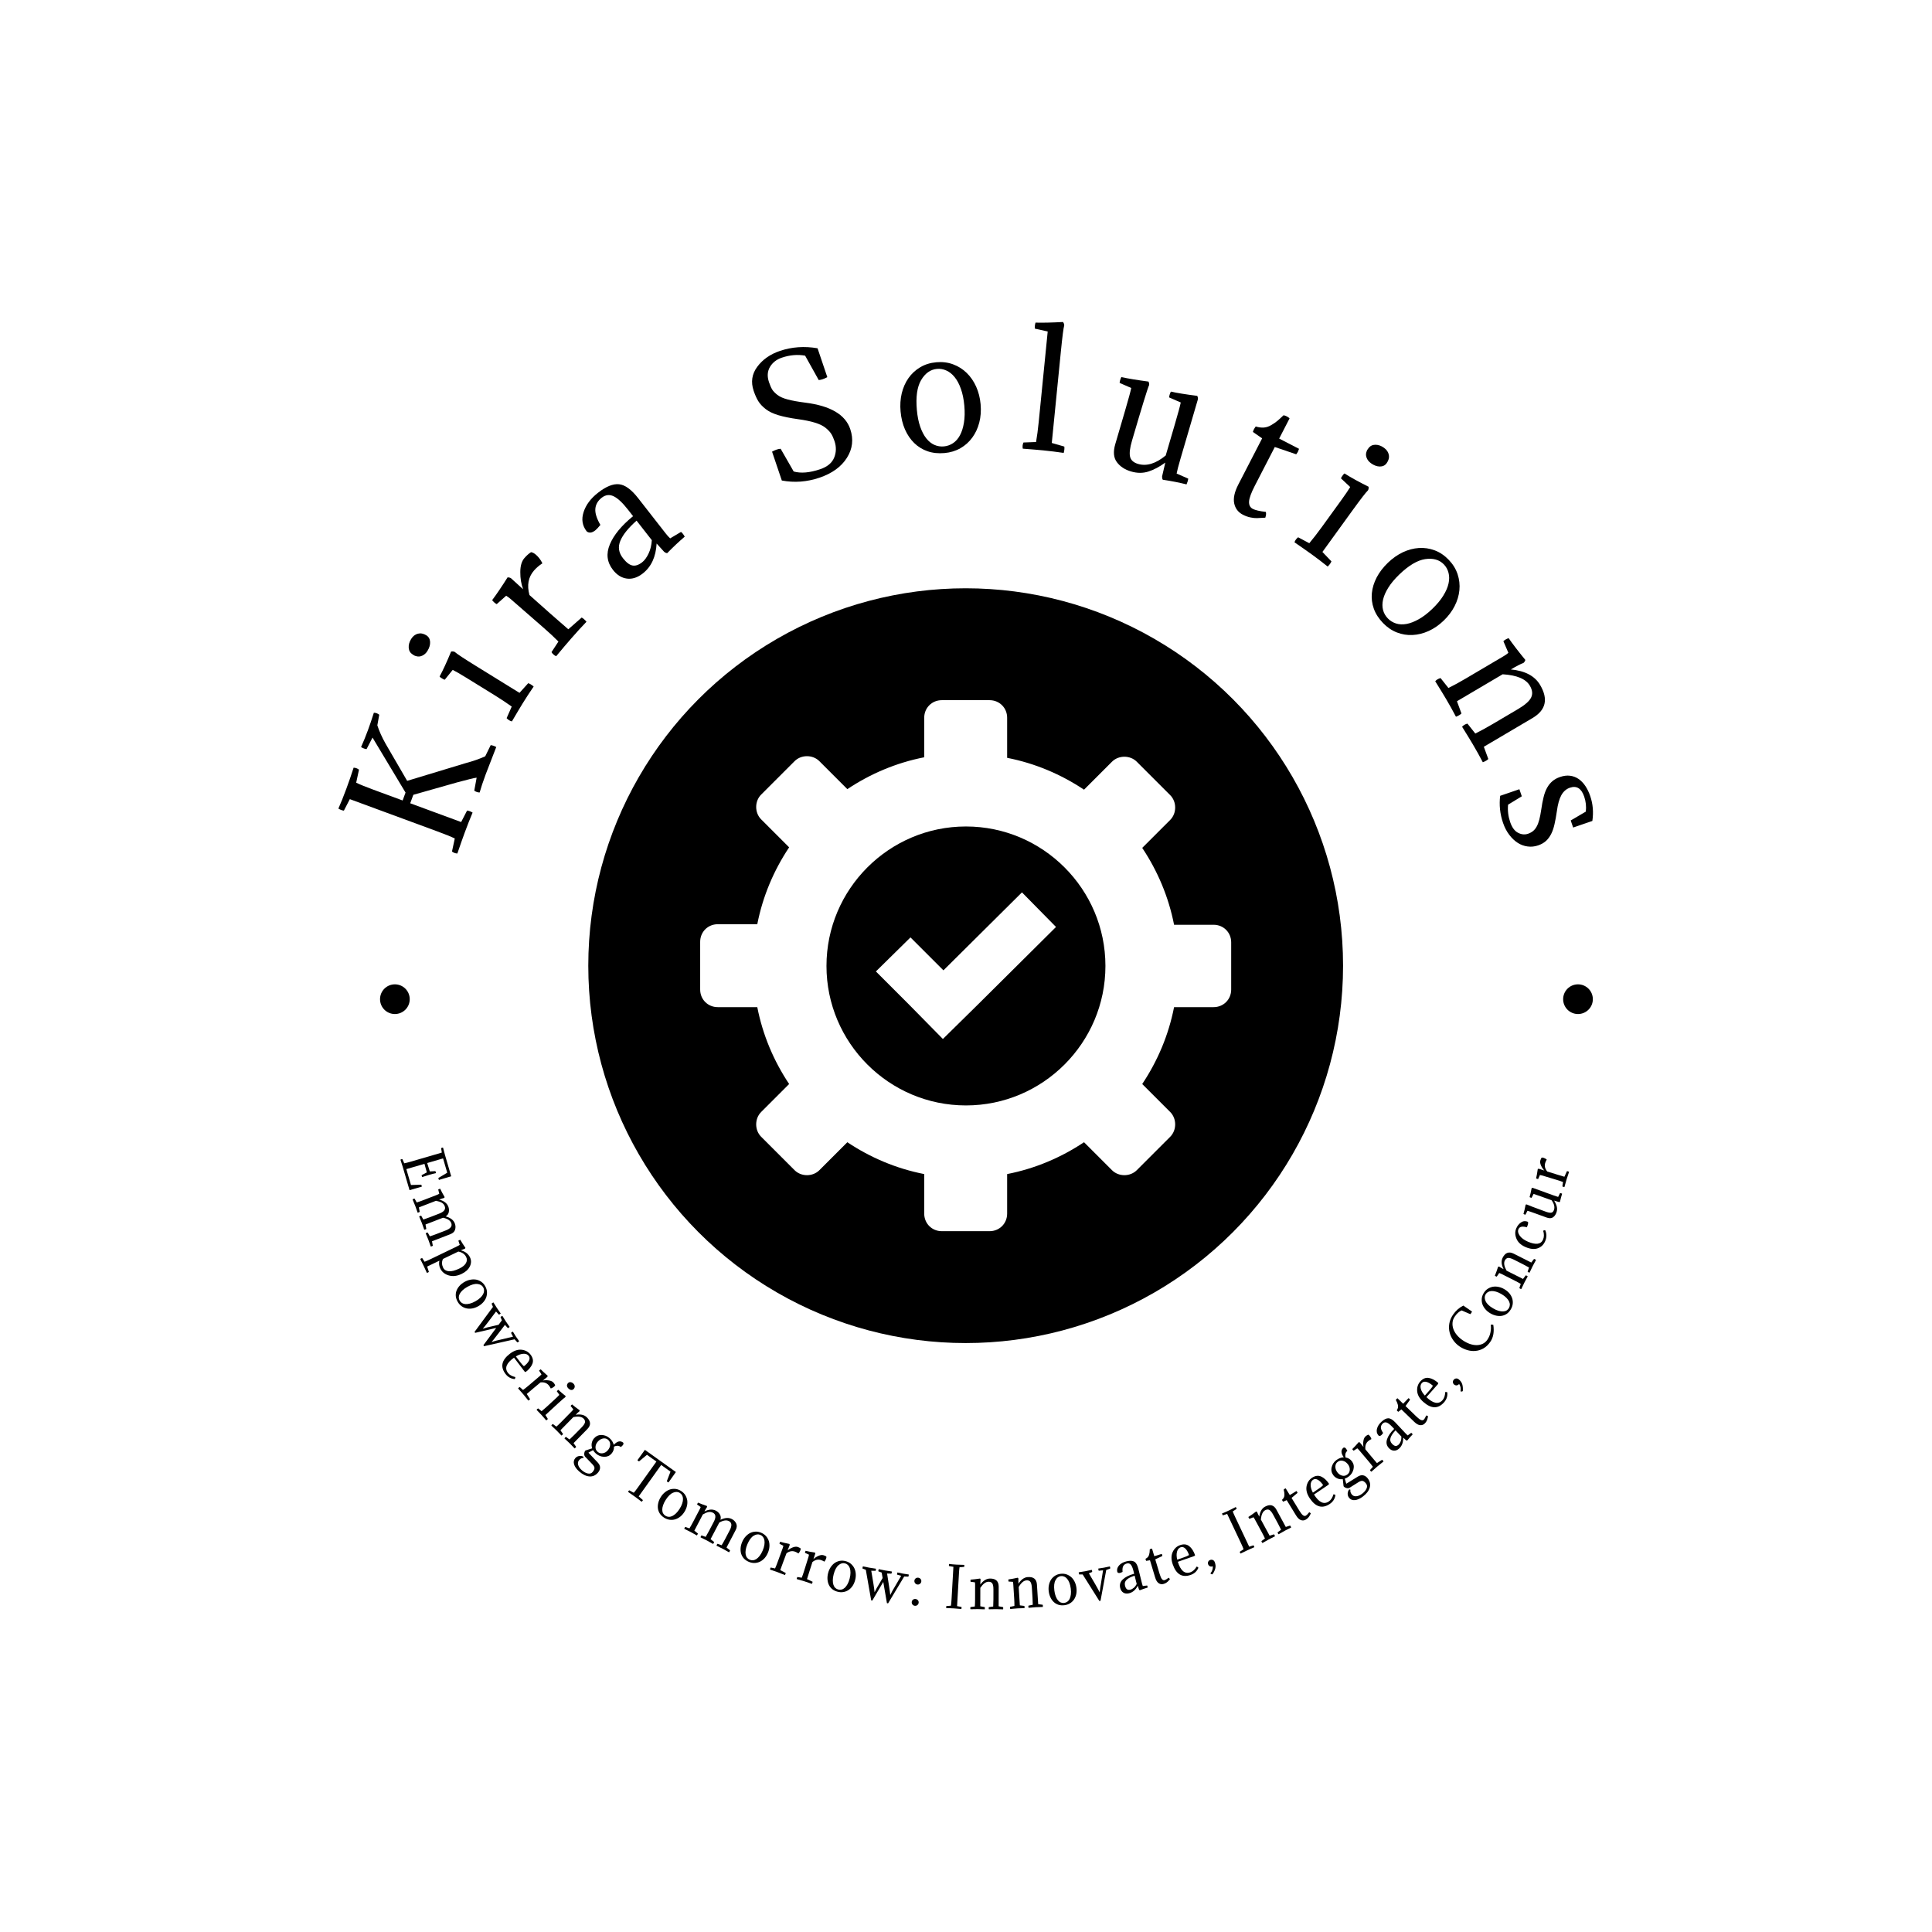 <svg xmlns="http://www.w3.org/2000/svg" version="1.1" xmlns:xlink="http://www.w3.org/1999/xlink" xmlns:svgjs="http://svgjs.dev/svgjs" width="1500" height="1500" viewBox="0 0 1500 1500"><rect width="1500" height="1500" fill="#ffffff"></rect><g transform="matrix(0.667,0,0,0.667,249.5,249.5)"><svg viewBox="0 0 280 280" data-background-color="#293040" preserveAspectRatio="xMidYMid meet" height="1500" width="1500" xmlns="http://www.w3.org/2000/svg" xmlns:xlink="http://www.w3.org/1999/xlink"><g id="tight-bounds" transform="matrix(1,0,0,1,0.14,0.14)"><svg viewBox="0 0 279.72 279.72" height="279.72" width="279.72"><g><svg viewBox="0 0 279.72 279.72" height="279.72" width="279.72"><g><svg viewBox="0 0 279.72 279.72" height="279.72" width="279.72"><g id="textblocktransform"><svg viewBox="0 0 279.72 279.72" height="279.72" width="279.72" id="textblock"><g><svg viewBox="0 0 279.72 279.72" height="279.72" width="279.72"><g transform="matrix(1,0,0,1,57.447,57.447)"><svg viewBox="0 0 164.827 164.827" height="164.827" width="164.827"><g id="icon-0"><circle r="82" cx="82.413" cy="82.413" fill="#000000" data-fill-palette-color="accent"></circle><svg xmlns="http://www.w3.org/2000/svg" xmlns:xlink="http://www.w3.org/1999/xlink" version="1.1" x="24.724" y="24.724" viewBox="1.6 1.6 96.7 96.7" enable-background="new 0 0 100 100" xml:space="preserve" height="115.379" width="115.379" class="icon-jxe-0" data-fill-palette-color="quaternary" id="jxe-0"><path d="M98.3 45.7C98.3 43.9 96.9 42.5 95.1 42.5H87.9C86.9 37.4 84.9 32.7 82.1 28.5L87.2 23.4C88.4 22.2 88.4 20.1 87.2 18.9L81.1 12.8C79.9 11.6 77.8 11.6 76.6 12.8L71.5 17.9C67.3 15.1 62.6 13.1 57.5 12.1V4.8C57.5 3 56.1 1.6 54.3 1.6H45.6C43.8 1.6 42.4 3 42.4 4.8V12C37.3 13 32.6 15 28.4 17.8L23.3 12.7C22.1 11.5 20 11.5 18.8 12.7L12.7 18.8C11.5 20 11.5 22.1 12.7 23.3L17.8 28.4C15 32.6 13 37.3 12 42.4H4.8C3 42.4 1.6 43.8 1.6 45.6V54.3C1.6 56.1 3 57.5 4.8 57.5H12C13 62.6 15 67.3 17.8 71.5L12.7 76.6C11.5 77.8 11.5 79.9 12.7 81.1L18.8 87.2C20 88.4 22.1 88.4 23.3 87.2L28.4 82.1C32.6 84.9 37.3 86.9 42.4 87.9V95.1C42.4 96.9 43.8 98.3 45.6 98.3H54.3C56.1 98.3 57.5 96.9 57.5 95.1V87.9C62.6 86.9 67.3 84.9 71.5 82.1L76.6 87.2C77.8 88.4 79.9 88.4 81.1 87.2L87.2 81.1C88.4 79.9 88.4 77.8 87.2 76.6L82.1 71.5C84.9 67.3 86.9 62.6 87.9 57.5H95.1C96.9 57.5 98.3 56.1 98.3 54.3zM50 75.4C36 75.4 24.6 64 24.6 50S36 24.6 50 24.6 75.4 36 75.4 50 64 75.4 50 75.4M60.2 36.6L66.4 42.9 52.1 57.1 45.8 63.3 39.6 57 33.6 51 39.9 44.8 45.9 50.8z" fill="#ffffff" data-fill-palette-color="quaternary"></path></svg></g></svg></g><g id="text-0"><path d="M13.824 91.642l4.68 8.059 12.655-3.834c1.657-0.441 3.093-0.942 4.309-1.503v0l1.187-2.424c0.397 0.045 0.8 0.182 1.208 0.412v0c-1.255 3.208-2.027 5.202-2.313 5.982v0c-0.589 1.597-1.02 2.896-1.296 3.897v0c-0.411-0.006-0.801-0.139-1.17-0.398v0l0.519-2.824c-0.482 0.047-1.908 0.392-4.278 1.035v0l-9.479 2.687-0.678 1.84 11.066 4.079 1.29-2.495c0.359 0.031 0.758 0.178 1.197 0.441v0c-0.563 1.331-1.139 2.794-1.727 4.391v0c-0.431 1.169-0.958 2.669-1.582 4.499v0c-0.437-0.016-0.826-0.16-1.169-0.431v0l0.609-2.833c-0.793-0.387-2.043-0.894-3.748-1.523v0l-19.057-7.025-1.29 2.495c-0.359-0.031-0.758-0.178-1.197-0.441v0c0.519-1.151 1.104-2.611 1.756-4.38v0c0.582-1.578 1.099-3.081 1.554-4.51v0c0.437 0.016 0.826 0.16 1.168 0.431v0l-0.609 2.833c0.793 0.387 2.043 0.894 3.748 1.523v0l6.343 2.339 0.632-1.715-7.174-11.95-1.294 2.505c-0.359-0.031-0.758-0.178-1.197-0.441v0c0.521-1.157 1.019-2.381 1.495-3.672v0c0.414-1.124 0.844-2.388 1.288-3.791v0c0.439 0.009 0.829 0.153 1.169 0.431v0l-0.415 2.306c0.414 1.277 1.014 2.612 1.8 4.005z" fill="#000000" data-fill-palette-color="primary"></path><path d="M33.487 74.759v0l9.425 5.822 1.9-2.103c0.113 0.038 0.211 0.079 0.296 0.123 0.082 0.035 0.173 0.083 0.271 0.144v0c0.098 0.061 0.199 0.131 0.302 0.21 0.101 0.07 0.205 0.154 0.312 0.253v0c-0.826 1.194-1.636 2.434-2.43 3.72v0c-0.279 0.452-0.61 1-0.991 1.644-0.382 0.644-0.818 1.383-1.309 2.216v0c-0.21-0.049-0.413-0.135-0.61-0.257v0c-0.174-0.107-0.353-0.258-0.537-0.452v0l1.112-2.518c-0.519-0.377-1.084-0.765-1.693-1.165-0.6-0.402-1.253-0.822-1.959-1.259v0l-6.246-3.858c-1.292-0.798-2.268-1.361-2.929-1.69v0l-1.729 2.138c-0.123-0.02-0.304-0.104-0.541-0.251v0c-0.098-0.061-0.194-0.12-0.287-0.177-0.098-0.061-0.196-0.149-0.292-0.265v0c0.744-1.373 1.578-3.182 2.501-5.428v0c0.304-0.052 0.562-0.029 0.773 0.069v0c0.489 0.438 2.043 1.466 4.661 3.084zM20.359 72.578v0c-0.12-0.026-0.232-0.071-0.336-0.136-0.11-0.068-0.214-0.132-0.313-0.193v0c-0.527-0.326-0.817-0.809-0.869-1.449-0.047-0.637 0.129-1.277 0.525-1.92v0c0.376-0.608 0.861-0.992 1.457-1.152 0.601-0.157 1.214-0.042 1.839 0.344v0c0.51 0.315 0.785 0.789 0.826 1.422 0.041 0.633-0.152 1.295-0.577 1.984v0c-0.29 0.469-0.664 0.81-1.124 1.022-0.457 0.222-0.933 0.248-1.428 0.078z" fill="#000000" data-fill-palette-color="primary"></path><path d="M41.073 55.684v0l2.631 2.39c-0.42-1.124-0.625-2.365-0.617-3.722-0.001-1.356 0.3-2.38 0.905-3.072v0c0.47-0.539 0.947-0.962 1.433-1.271v0c0.347 0.058 0.702 0.246 1.066 0.564v0c0.57 0.497 1.037 1.116 1.401 1.858v0c-0.72 0.474-1.329 0.996-1.825 1.565v0c-1.244 1.426-1.573 3.203-0.989 5.33v0l4.516 4.018 3.925 3.423 2.902-2.551c0.335 0.175 0.684 0.479 1.046 0.913v0c-1.009 1.044-2.127 2.268-3.352 3.674v0c-0.922 1.057-2 2.33-3.235 3.819v0c-0.418-0.184-0.757-0.479-1.016-0.886v0l1.507-2.304c-0.892-0.904-1.961-1.899-3.208-2.986v0l-7.119-6.207c-0.349-0.304-0.692-0.558-1.029-0.762v0l-2.054 1.827c-0.324-0.156-0.655-0.445-0.992-0.866v0c0.955-1.272 2.073-2.921 3.352-4.948v0c0.309-0.002 0.559 0.063 0.752 0.194z" fill="#000000" data-fill-palette-color="primary"></path><path d="M65.386 51.312v0c0.733 0.939 1.424 1.47 2.073 1.594 0.649 0.123 1.347-0.106 2.093-0.689v0c0.542-0.423 1.014-1.064 1.415-1.921 0.4-0.848 0.633-1.811 0.697-2.89v0l-3.312-4.241c-1.779 1.571-2.952 3.022-3.518 4.354-0.566 1.332-0.382 2.596 0.552 3.793zM67.591 42.191v0l-1.087-1.392c-1.203-1.54-2.253-2.52-3.152-2.941-0.899-0.421-1.756-0.313-2.571 0.324v0c-0.837 0.654-1.298 1.446-1.384 2.376-0.091 0.935 0.273 2.114 1.093 3.539v0c-0.479 0.581-0.852 0.977-1.121 1.186v0c-0.708 0.553-1.326 0.625-1.853 0.216v0c-0.959-1.229-1.186-2.624-0.678-4.187 0.498-1.563 1.544-2.967 3.137-4.211v0c1.76-1.374 3.288-1.989 4.585-1.844 1.292 0.14 2.661 1.135 4.106 2.985v0l5.99 7.67c0.352 0.451 0.683 0.819 0.992 1.104v0l2.362-1.404c0.279 0.214 0.547 0.557 0.805 1.03v0c-1.246 1.059-2.518 2.256-3.817 3.59v0c-0.258-0.032-0.487-0.142-0.687-0.332v0l-1.601-1.768c-0.163 2.9-1.167 5.07-3.013 6.511v0c-1.143 0.892-2.292 1.263-3.446 1.111-1.155-0.152-2.164-0.78-3.028-1.885v0c-1.303-1.669-1.529-3.518-0.678-5.547 0.847-2.035 2.529-4.078 5.046-6.131z" fill="#000000" data-fill-palette-color="primary"></path><path d="M99.654 27.544l2.834 4.938c1.558 0.443 3.479 0.279 5.762-0.494v0c1.548-0.523 2.558-1.361 3.031-2.512 0.471-1.158 0.496-2.359 0.074-3.604v0c-0.22-0.651-0.46-1.181-0.72-1.589-0.26-0.408-0.663-0.836-1.21-1.283-0.553-0.445-1.319-0.819-2.298-1.12-0.972-0.304-2.197-0.558-3.675-0.762v0c-1.734-0.24-3.169-0.531-4.305-0.873-1.136-0.342-2.051-0.783-2.744-1.325-0.693-0.542-1.221-1.103-1.583-1.685-0.368-0.58-0.712-1.34-1.03-2.281v0c-0.648-1.915-0.383-3.661 0.794-5.238 1.177-1.577 2.814-2.719 4.909-3.428v0c2.592-0.877 5.319-1.069 8.18-0.579v0l2.123 6.278c-0.698 0.38-1.32 0.59-1.867 0.632v0l-2.958-5.306c-1.65-0.29-3.336-0.144-5.058 0.439v0c-1.154 0.39-2.016 1.063-2.584 2.016-0.56 0.958-0.63 2.056-0.212 3.295v0c0.236 0.696 0.465 1.226 0.688 1.589 0.217 0.365 0.59 0.756 1.12 1.174 0.529 0.417 1.286 0.754 2.271 1.01 0.987 0.263 2.269 0.494 3.846 0.694v0c5.428 0.687 8.672 2.597 9.731 5.731v0c0.752 2.225 0.51 4.312-0.728 6.261-1.231 1.947-3.221 3.385-5.968 4.314v0c-2.721 0.92-5.445 1.123-8.17 0.608v0l-2.12-6.269c0.696-0.386 1.318-0.597 1.867-0.631z" fill="#000000" data-fill-palette-color="primary"></path><path d="M125.714 19.419v0c-0.123-1.37-0.038-2.676 0.254-3.919 0.299-1.237 0.785-2.336 1.457-3.298 0.672-0.962 1.521-1.749 2.547-2.361 1.018-0.611 2.192-0.976 3.521-1.095v0c1.302-0.117 2.515 0.034 3.639 0.454 1.124 0.419 2.11 1.041 2.955 1.867 0.846 0.826 1.53 1.821 2.052 2.984 0.522 1.17 0.844 2.44 0.966 3.81v0c0.128 1.424 0.031 2.752-0.289 3.983-0.314 1.224-0.818 2.312-1.512 3.262-0.687 0.95-1.544 1.721-2.571 2.312-1.034 0.592-2.191 0.945-3.473 1.059v0c-1.356 0.121-2.588-0.011-3.695-0.397-1.108-0.386-2.074-0.983-2.898-1.791-0.817-0.802-1.482-1.784-1.997-2.948-0.508-1.171-0.827-2.479-0.956-3.922zM130.162 12.653v0c-0.858 1.485-1.161 3.634-0.909 6.448v0c0.125 1.397 0.367 2.612 0.727 3.647 0.359 1.027 0.796 1.87 1.313 2.527 0.524 0.657 1.109 1.131 1.757 1.421 0.648 0.291 1.342 0.403 2.081 0.337v0c0.705-0.063 1.364-0.296 1.977-0.7 0.606-0.403 1.109-0.974 1.507-1.714 0.399-0.74 0.686-1.647 0.864-2.722 0.183-1.083 0.212-2.322 0.087-3.719v0c-0.125-1.397-0.374-2.615-0.748-3.655-0.367-1.04-0.818-1.888-1.355-2.544-0.53-0.656-1.127-1.133-1.789-1.429-0.663-0.303-1.347-0.423-2.052-0.359v0c-1.424 0.128-2.577 0.949-3.46 2.462z" fill="#000000" data-fill-palette-color="primary"></path><path d="M160.559 6.266v0l-1.989 20.018 2.724 0.783c0.058 0.375 0.013 0.836-0.138 1.382v0c-1.435-0.218-2.909-0.402-4.419-0.552v0c-1.05-0.104-2.539-0.228-4.468-0.372v0c-0.092-0.447-0.048-0.894 0.134-1.341v0l2.75-0.106c0.22-1.251 0.412-2.699 0.575-4.345v0l1.955-19.672-2.781-0.615c-0.061-0.355-0.017-0.792 0.13-1.311v0c1.59 0.042 3.582-0.003 5.975-0.135v0c0.18 0.251 0.269 0.492 0.267 0.724v0c-0.168 0.585-0.406 2.433-0.715 5.542z" fill="#000000" data-fill-palette-color="primary"></path><path d="M190.314 16.812v0l-3.801 12.974c-0.434 1.483-0.706 2.531-0.815 3.145v0l2.519 1.1c-0.038 0.372-0.16 0.79-0.367 1.254v0c-1.626-0.405-3.347-0.743-5.162-1.012v0c-0.113-0.196-0.163-0.438-0.15-0.725v0l0.698-2.998c-1.278 0.924-2.503 1.572-3.677 1.945-1.182 0.377-2.432 0.373-3.752-0.014v0c-1.346-0.394-2.376-1.068-3.089-2.022-0.72-0.956-0.838-2.26-0.354-3.913v0l2.153-7.349c0.737-2.515 1.176-4.135 1.317-4.86v0l-2.519-1.1c0.013-0.358 0.136-0.779 0.37-1.264v0c1.555 0.335 3.52 0.659 5.897 0.972v0c0.137 0.281 0.183 0.536 0.138 0.764v0c-0.279 0.542-1.521 4.577-3.725 12.102v0c-0.452 1.542-0.59 2.693-0.416 3.454 0.174 0.76 0.758 1.286 1.751 1.577v0c1.855 0.543 3.854-0.07 5.997-1.84v0l1.961-6.693c0.729-2.489 1.164-4.096 1.305-4.821v0l-2.518-1.099c0.013-0.358 0.136-0.779 0.37-1.264v0c1.351 0.304 3.261 0.611 5.731 0.923v0c0.137 0.281 0.183 0.536 0.138 0.764z" fill="#000000" data-fill-palette-color="primary"></path><path d="M210.236 20.947v0l-2.262 4.383 4.32 2.229c-0.083 0.264-0.157 0.459-0.222 0.586v0c-0.094 0.181-0.224 0.382-0.392 0.602v0l-4.652-1.584-4.349 8.43c-0.78 1.512-1.195 2.65-1.245 3.414-0.043 0.767 0.232 1.303 0.825 1.609v0c0.532 0.275 1.47 0.491 2.814 0.648v0c0.106 0.284 0.07 0.703-0.107 1.254v0c-0.801 0.054-1.408 0.086-1.819 0.096-0.405 0.013-0.881-0.037-1.428-0.151-0.553-0.117-1.095-0.312-1.627-0.587v0c-1.022-0.528-1.651-1.35-1.887-2.467-0.232-1.123 0.067-2.49 0.897-4.099v0l5.174-10.027-2.006-1.391c0.061-0.221 0.128-0.405 0.203-0.55v0c0.084-0.163 0.221-0.376 0.41-0.639v0c0.628 0.194 1.216 0.271 1.765 0.233 0.552-0.045 1.088-0.224 1.61-0.537 0.528-0.31 0.959-0.604 1.294-0.883 0.335-0.279 0.791-0.695 1.368-1.248v0c0.216 0.027 0.457 0.109 0.723 0.247v0c0.242 0.125 0.44 0.269 0.593 0.432z" fill="#000000" data-fill-palette-color="primary"></path><path d="M223.869 40.99v0l-6.495 8.976 1.959 2.048c-0.046 0.11-0.094 0.205-0.144 0.286-0.041 0.08-0.095 0.166-0.163 0.26v0c-0.068 0.094-0.145 0.189-0.232 0.286-0.077 0.095-0.169 0.193-0.275 0.293v0c-1.131-0.911-2.308-1.809-3.532-2.695v0c-0.43-0.311-0.953-0.681-1.568-1.109-0.615-0.428-1.32-0.917-2.114-1.467v0c0.065-0.205 0.165-0.402 0.3-0.589v0c0.12-0.165 0.283-0.333 0.49-0.503v0l2.43 1.292c0.414-0.49 0.842-1.025 1.286-1.603 0.445-0.569 0.911-1.189 1.398-1.862v0l4.304-5.948c0.89-1.23 1.523-2.163 1.898-2.798v0l-2.005-1.88c0.029-0.122 0.126-0.296 0.289-0.521v0c0.068-0.094 0.134-0.185 0.198-0.273 0.068-0.094 0.163-0.185 0.285-0.273v0c1.315 0.842 3.059 1.806 5.232 2.891v0c0.03 0.307-0.012 0.563-0.126 0.766v0c-0.473 0.456-1.611 1.931-3.415 4.423zM227.001 28.056v0c0.035-0.118 0.088-0.226 0.16-0.325 0.076-0.105 0.148-0.204 0.215-0.298v0c0.363-0.502 0.866-0.756 1.509-0.761 0.639 0 1.264 0.221 1.876 0.664v0c0.579 0.419 0.927 0.931 1.044 1.537 0.113 0.611-0.047 1.214-0.478 1.809v0c-0.351 0.485-0.844 0.725-1.479 0.72-0.635-0.005-1.28-0.246-1.936-0.72v0c-0.447-0.323-0.759-0.722-0.938-1.196-0.188-0.472-0.179-0.949 0.027-1.43z" fill="#000000" data-fill-palette-color="primary"></path><path d="M231.624 52.294v0c0.991-0.954 2.062-1.706 3.214-2.257 1.151-0.541 2.313-0.851 3.484-0.93 1.171-0.079 2.316 0.09 3.435 0.506 1.114 0.411 2.134 1.097 3.059 2.059v0c0.906 0.942 1.549 1.982 1.926 3.12 0.378 1.139 0.51 2.297 0.396 3.474-0.114 1.177-0.461 2.333-1.041 3.469-0.585 1.139-1.373 2.186-2.364 3.139v0c-1.03 0.991-2.125 1.748-3.286 2.27-1.151 0.522-2.314 0.81-3.49 0.865-1.171 0.059-2.309-0.126-3.412-0.556-1.109-0.435-2.109-1.116-3.002-2.043v0c-0.944-0.981-1.613-2.024-2.005-3.129-0.393-1.105-0.533-2.232-0.42-3.381 0.113-1.139 0.462-2.273 1.047-3.403 0.594-1.13 1.414-2.197 2.459-3.203zM239.684 51.524v0c-1.695 0.261-3.56 1.372-5.596 3.33v0c-1.01 0.973-1.806 1.923-2.387 2.851-0.576 0.923-0.959 1.792-1.147 2.606-0.184 0.82-0.186 1.573-0.007 2.261 0.179 0.687 0.526 1.298 1.041 1.832v0c0.491 0.51 1.086 0.878 1.784 1.103 0.694 0.22 1.454 0.254 2.281 0.101 0.826-0.153 1.714-0.497 2.662-1.032 0.959-0.535 1.943-1.289 2.954-2.262v0c1.01-0.973 1.804-1.93 2.38-2.872 0.581-0.937 0.959-1.821 1.134-2.65 0.179-0.825 0.177-1.588-0.007-2.29-0.179-0.706-0.514-1.315-1.005-1.824v0c-0.991-1.03-2.354-1.415-4.087-1.154z" fill="#000000" data-fill-palette-color="primary"></path><path d="M254.439 87.316l5.434-3.207c1.524-0.9 2.473-1.736 2.847-2.51 0.377-0.768 0.285-1.627-0.275-2.576v0c-0.865-1.466-2.834-2.291-5.909-2.478v0l-9.928 5.859 0.977 2.66c-0.268 0.269-0.667 0.504-1.196 0.706v0c-0.672-1.287-1.393-2.581-2.161-3.882v0c-0.54-0.915-1.321-2.192-2.345-3.833v0c0.306-0.339 0.693-0.567 1.161-0.685v0l1.711 2.156c1.139-0.561 2.421-1.262 3.845-2.104v0l8.135-4.8c0.399-0.235 0.748-0.481 1.047-0.737v0l-1.086-2.524c0.251-0.259 0.629-0.482 1.134-0.67v0c0.906 1.307 2.119 2.888 3.64 4.741v0c-0.096 0.294-0.236 0.511-0.422 0.652v0c-0.575 0.205-1.486 0.676-2.735 1.413v0c3.087 0.289 5.208 1.412 6.364 3.37v0c1.813 3.072 1.262 5.468-1.652 7.188v0l-10.579 6.243 0.977 2.66c-0.268 0.269-0.667 0.504-1.196 0.706v0c-0.672-1.287-1.394-2.584-2.166-3.892v0c-0.536-0.909-1.316-2.183-2.34-3.824v0c0.306-0.339 0.693-0.567 1.161-0.685v0l1.711 2.156c1.139-0.561 2.421-1.262 3.846-2.103z" fill="#000000" data-fill-palette-color="primary"></path><path d="M258.169 108.66v0c0.402 1.172 0.973 1.948 1.715 2.327 0.735 0.381 1.46 0.449 2.175 0.205v0c0.419-0.143 0.78-0.339 1.084-0.588 0.304-0.248 0.566-0.575 0.786-0.981 0.227-0.409 0.416-0.906 0.568-1.491 0.152-0.585 0.291-1.302 0.418-2.15v0c0.146-1.043 0.318-1.958 0.516-2.746 0.191-0.785 0.445-1.462 0.761-2.032 0.316-0.569 0.699-1.046 1.151-1.43 0.451-0.385 1.002-0.689 1.652-0.912v0c0.786-0.269 1.514-0.36 2.184-0.273 0.677 0.085 1.292 0.316 1.846 0.695 0.554 0.379 1.045 0.887 1.473 1.524 0.425 0.631 0.782 1.369 1.071 2.213v0c0.583 1.7 0.735 3.497 0.456 5.392v0l-4.173 1.43-0.527-1.536 3.281-1.923c0.128-1.116 0.01-2.206-0.354-3.268v0c-0.611-1.784-1.648-2.425-3.109-1.924v0c-0.779 0.267-1.397 0.806-1.853 1.617-0.45 0.809-0.776 1.978-0.978 3.509v0c-0.153 1.045-0.322 1.978-0.509 2.797-0.18 0.817-0.423 1.527-0.728 2.128-0.305 0.601-0.682 1.108-1.131 1.521-0.457 0.409-1.024 0.729-1.7 0.96v0c-0.76 0.26-1.521 0.338-2.284 0.233-0.767-0.097-1.483-0.359-2.148-0.786-0.673-0.431-1.286-1.013-1.839-1.745-0.559-0.729-1.011-1.596-1.355-2.601v0c-0.662-1.932-0.869-3.89-0.621-5.875v0l4.172-1.43 0.527 1.536-2.981 1.82c-0.123 1.28 0.029 2.541 0.454 3.784z" fill="#000000" data-fill-palette-color="primary"></path><path d="M12.611 147.141c0-1.782 1.444-3.226 3.226-3.226 1.782 0 3.226 1.444 3.226 3.226 0 1.782-1.444 3.226-3.226 3.227-1.782 0-3.226-1.444-3.226-3.227z" fill="#000000" data-fill-palette-color="primary"></path><path d="M269.68 147.141c0-1.782 1.444-3.226 3.227-3.226 1.782 0 3.226 1.444 3.226 3.226 0 1.782-1.444 3.226-3.226 3.227-1.782 0-3.226-1.444-3.227-3.227z" fill="#000000" data-fill-palette-color="primary"></path></g><g id="text-1"><path d="M19.238 182.457v0l6.794-1.981-0.145-0.968c0.124-0.086 0.261-0.126 0.412-0.121v0l0.421 1.59 1.355 4.647-2.663 0.787c-0.082-0.16-0.123-0.301-0.123-0.421v0l1.921-1.146-0.906-3.107-3.451 1.006 0.574 1.822 1.204-0.064c0.067 0.108 0.109 0.252 0.126 0.431v0c-0.441 0.093-0.942 0.222-1.504 0.386v0c-0.51 0.149-1.003 0.307-1.479 0.474v0c-0.086-0.124-0.127-0.264-0.123-0.422v0l1.125-0.594-0.511-1.861-3.941 1.149 1.007 3.451 2.235-0.067c0.067 0.108 0.108 0.249 0.123 0.421v0l-2.669 0.768-1.456-4.989-0.519-1.636c0.13-0.088 0.271-0.129 0.421-0.123v0l0.405 0.914c0.402-0.082 0.857-0.197 1.367-0.345z" fill="#000000" data-fill-palette-color="primary"></path><path d="M24.868 198.167l2.048-0.792c1.035-0.401 1.424-0.931 1.169-1.591v0c-0.221-0.571-0.819-0.957-1.795-1.156v0l-3.799 1.47 0.178 0.971c-0.111 0.072-0.26 0.13-0.447 0.174v0c-0.156-0.48-0.329-0.964-0.519-1.453v0c-0.133-0.343-0.329-0.822-0.588-1.437v0c0.129-0.101 0.275-0.157 0.438-0.169v0l0.466 0.838c0.422-0.134 0.9-0.305 1.434-0.511v0l2.047-0.793c1.035-0.401 1.424-0.931 1.169-1.591v0c-0.13-0.336-0.346-0.592-0.647-0.768-0.301-0.175-0.72-0.313-1.255-0.412v0l-3.714 1.437 0.179 0.971c-0.108 0.078-0.258 0.136-0.448 0.174v0c-0.156-0.48-0.328-0.961-0.514-1.444v0c-0.133-0.343-0.33-0.825-0.593-1.445v0c0.129-0.101 0.275-0.157 0.438-0.17v0l0.467 0.838c0.425-0.128 0.904-0.295 1.437-0.502v0l3.067-1.187c0.146-0.057 0.278-0.122 0.394-0.196v0l-0.228-0.93c0.104-0.07 0.247-0.125 0.428-0.166v0c0.226 0.489 0.549 1.098 0.97 1.826v0c-0.049 0.099-0.107 0.166-0.175 0.199v0c-0.212 0.038-0.552 0.148-1.022 0.33v0c1.041 0.276 1.704 0.782 1.989 1.518v0c0.15 0.387 0.188 0.778 0.114 1.171-0.071 0.4-0.296 0.724-0.675 0.973v0c1.037 0.285 1.696 0.789 1.976 1.513v0c0.174 0.451 0.196 0.902 0.065 1.355-0.134 0.446-0.48 0.777-1.039 0.993v0l-3.981 1.541 0.179 0.971c-0.108 0.078-0.258 0.136-0.448 0.173v0c-0.154-0.473-0.326-0.954-0.514-1.443v0c-0.133-0.343-0.329-0.822-0.589-1.437v0c0.129-0.101 0.275-0.157 0.438-0.169v0l0.463 0.828c0.425-0.128 0.904-0.295 1.437-0.502z" fill="#000000" data-fill-palette-color="primary"></path><path d="M26.316 205.463v0c0.227 0.472 0.638 0.736 1.23 0.79 0.596 0.061 1.36-0.134 2.292-0.583v0c0.711-0.343 1.191-0.736 1.438-1.179 0.247-0.444 0.266-0.884 0.057-1.319v0c-0.304-0.632-0.874-1.03-1.709-1.195v0l-3.358 1.617c-0.265 0.626-0.248 1.249 0.05 1.869zM23.686 203.578l5.253-2.529c0.485-0.233 0.816-0.408 0.994-0.524v0l-0.301-0.909c0.108-0.075 0.246-0.141 0.414-0.199v0c0.273 0.488 0.645 1.072 1.115 1.752v0c-0.029 0.097-0.082 0.168-0.158 0.212v0c-0.269 0.084-0.545 0.194-0.827 0.33v0c0.955 0.258 1.615 0.764 1.978 1.518v0c0.307 0.638 0.3 1.291-0.02 1.959-0.324 0.677-0.918 1.224-1.783 1.641v0c-1 0.481-1.936 0.592-2.809 0.333-0.873-0.26-1.49-0.764-1.85-1.512v0c-0.251-0.521-0.314-1.084-0.19-1.688v0l-2.649 1.275 0.37 1.171c-0.105 0.081-0.249 0.15-0.432 0.208v0c-0.2-0.463-0.433-0.97-0.699-1.522v0c-0.192-0.399-0.44-0.899-0.745-1.5v0c0.12-0.111 0.261-0.179 0.423-0.204v0l0.523 0.802c0.413-0.161 0.878-0.366 1.393-0.614z" fill="#000000" data-fill-palette-color="primary"></path><path d="M30.981 208.564v0c0.422-0.236 0.849-0.393 1.281-0.471 0.438-0.082 0.857-0.086 1.257-0.014 0.397 0.082 0.767 0.241 1.11 0.478 0.334 0.234 0.614 0.553 0.841 0.957v0c0.223 0.398 0.349 0.803 0.377 1.217 0.023 0.416-0.033 0.818-0.167 1.206-0.143 0.385-0.364 0.743-0.663 1.073-0.292 0.328-0.649 0.61-1.071 0.846v0c-0.434 0.243-0.866 0.403-1.299 0.482-0.435 0.072-0.852 0.068-1.249-0.015-0.4-0.088-0.766-0.253-1.097-0.497-0.331-0.243-0.607-0.561-0.827-0.953v0c-0.23-0.41-0.365-0.818-0.405-1.224-0.031-0.404 0.021-0.792 0.156-1.164 0.141-0.375 0.36-0.729 0.658-1.06 0.292-0.328 0.658-0.615 1.098-0.861zM33.764 209.019v0c-0.591-0.067-1.318 0.141-2.179 0.623v0c-0.422 0.236-0.77 0.486-1.044 0.749-0.277 0.257-0.483 0.516-0.617 0.779-0.137 0.256-0.206 0.51-0.206 0.759 0.005 0.247 0.07 0.48 0.193 0.7v0c0.123 0.22 0.288 0.396 0.496 0.529 0.217 0.136 0.472 0.216 0.765 0.239 0.29 0.017 0.619-0.023 0.986-0.12 0.367-0.097 0.762-0.263 1.184-0.499v0c0.428-0.24 0.778-0.491 1.052-0.754 0.28-0.266 0.487-0.53 0.622-0.792 0.134-0.262 0.201-0.518 0.201-0.769 0-0.25-0.061-0.485-0.184-0.704v0c-0.243-0.434-0.666-0.68-1.269-0.74z" fill="#000000" data-fill-palette-color="primary"></path><path d="M41.843 221.044l-6.634 1.494-0.141-0.213 2.788-3.755-4.575 1.069-0.136-0.204 4.002-5.434-0.3-0.708c0.093-0.094 0.226-0.183 0.4-0.266v0c0.222 0.384 0.475 0.788 0.758 1.213v0c0.253 0.38 0.529 0.777 0.828 1.19v0c-0.104 0.126-0.234 0.213-0.391 0.261v0l-0.628-0.686-1.73 2.303c-0.514 0.677-0.894 1.151-1.14 1.42v0l0.011 0.017c0.678-0.222 1.247-0.375 1.706-0.459v0l1.708-0.401 0.718-0.967-0.3-0.709c0.089-0.1 0.222-0.189 0.4-0.266v0c0.222 0.384 0.475 0.788 0.757 1.213v0c0.253 0.38 0.529 0.777 0.829 1.191v0c-0.104 0.126-0.234 0.213-0.391 0.26v0l-0.634-0.695-1.747 2.278c-0.514 0.677-0.894 1.151-1.14 1.421v0l0.012 0.017c0.678-0.222 1.247-0.375 1.705-0.46v0l2.932-0.699-0.438-0.825c0.089-0.1 0.222-0.189 0.399-0.266v0c0.219 0.378 0.435 0.728 0.651 1.052v0c0.181 0.272 0.421 0.615 0.721 1.029v0c-0.104 0.126-0.234 0.213-0.391 0.26v0z" fill="#000000" data-fill-palette-color="primary"></path><path d="M44.001 228.022v0l-2.276-2.989c-1.665 1.173-2.105 2.275-1.322 3.303v0c0.334 0.439 0.869 0.742 1.604 0.91v0c0.016 0.133-0.026 0.281-0.126 0.442v0c-0.821-0.068-1.49-0.44-2.005-1.117v0c-1.179-1.549-0.859-3.016 0.961-4.402v0c0.867-0.66 1.714-0.946 2.542-0.858 0.827 0.098 1.474 0.452 1.94 1.065v0c0.507 0.666 0.642 1.321 0.404 1.963-0.243 0.647-0.736 1.253-1.478 1.818v0c-0.104-0.024-0.185-0.069-0.244-0.135zM44.919 224.642v0c-0.252-0.33-0.637-0.482-1.156-0.455-0.519 0.027-1.064 0.22-1.637 0.579v0l0.903 1.186c0.355 0.466 0.637 0.781 0.848 0.946v0c0.525-0.4 0.888-0.8 1.088-1.201 0.196-0.406 0.18-0.758-0.046-1.055z" fill="#000000" data-fill-palette-color="primary"></path><path d="M48.942 229.22v0l-0.955 0.784c0.408-0.088 0.843-0.096 1.306-0.024 0.463 0.071 0.798 0.229 1.005 0.473v0c0.163 0.192 0.286 0.378 0.367 0.559v0c-0.038 0.113-0.122 0.224-0.252 0.334v0c-0.202 0.172-0.437 0.3-0.705 0.385v0c-0.128-0.266-0.278-0.501-0.449-0.703v0c-0.423-0.498-1.017-0.703-1.783-0.616v0l-1.609 1.339-1.377 1.171 0.719 1.13c-0.077 0.11-0.198 0.213-0.366 0.311v0c-0.305-0.402-0.667-0.849-1.086-1.342v0c-0.313-0.368-0.695-0.803-1.147-1.303v0c0.088-0.138 0.208-0.239 0.358-0.304v0l0.716 0.638c0.359-0.261 0.757-0.576 1.193-0.946v0l2.506-2.129c0.119-0.101 0.222-0.206 0.308-0.315v0l-0.522-0.803c0.076-0.1 0.192-0.199 0.351-0.298v0c0.383 0.398 0.89 0.869 1.522 1.413v0c-0.014 0.11-0.047 0.192-0.1 0.246z" fill="#000000" data-fill-palette-color="primary"></path><path d="M51.38 234.889v0l-2.831 2.609 0.523 0.838c-0.025 0.033-0.046 0.061-0.062 0.084-0.02 0.028-0.046 0.056-0.075 0.083v0c-0.03 0.028-0.062 0.053-0.097 0.076-0.04 0.027-0.079 0.055-0.119 0.082v0c-0.321-0.389-0.66-0.776-1.015-1.162v0c-0.125-0.135-0.277-0.296-0.458-0.481-0.175-0.19-0.383-0.406-0.624-0.647v0c0.041-0.066 0.092-0.126 0.152-0.181v0c0.05-0.046 0.115-0.092 0.194-0.137v0l0.741 0.608c0.174-0.142 0.357-0.296 0.546-0.462 0.194-0.161 0.397-0.338 0.607-0.531v0l1.878-1.73c0.39-0.36 0.669-0.635 0.835-0.826v0l-0.553-0.782c0.021-0.038 0.066-0.089 0.136-0.153v0c0.03-0.028 0.06-0.055 0.09-0.083 0.03-0.028 0.067-0.053 0.112-0.075v0c0.389 0.382 0.915 0.832 1.578 1.351v0c-0.009 0.11-0.039 0.194-0.09 0.249v0c-0.193 0.122-0.682 0.545-1.468 1.27zM53.343 230.705v0c0.011-0.038 0.034-0.073 0.069-0.105 0.03-0.028 0.06-0.055 0.09-0.083v0c0.16-0.148 0.35-0.198 0.57-0.151 0.22 0.038 0.42 0.154 0.6 0.35v0c0.166 0.18 0.247 0.379 0.243 0.595-0.004 0.217-0.099 0.41-0.284 0.581v0c-0.155 0.143-0.34 0.193-0.555 0.151-0.215-0.052-0.417-0.181-0.606-0.386v0c-0.129-0.14-0.209-0.298-0.241-0.472-0.027-0.17 0.011-0.33 0.114-0.48z" fill="#000000" data-fill-palette-color="primary"></path><path d="M54.873 241.753l1.537-1.568c0.429-0.438 0.673-0.803 0.733-1.098 0.055-0.289-0.054-0.568-0.326-0.834v0c-0.423-0.415-1.158-0.516-2.206-0.303v0l-2.802 2.858 0.564 0.811c-0.066 0.116-0.178 0.23-0.336 0.342v0c-0.341-0.372-0.698-0.742-1.072-1.108v0c-0.263-0.257-0.642-0.615-1.137-1.072v0c0.076-0.145 0.185-0.257 0.328-0.335v0l0.772 0.57c0.334-0.292 0.701-0.642 1.101-1.051v0l2.302-2.348c0.11-0.112 0.202-0.226 0.278-0.342v0l-0.592-0.752c0.066-0.107 0.174-0.216 0.321-0.329v0c0.418 0.362 0.966 0.785 1.645 1.269v0c-0.004 0.111-0.029 0.195-0.077 0.254v0c-0.177 0.122-0.442 0.363-0.794 0.723v0c1.062-0.179 1.875 0.008 2.439 0.56v0c0.885 0.867 0.917 1.719 0.097 2.555v0l-2.988 3.048 0.564 0.811c-0.066 0.116-0.178 0.23-0.336 0.342v0c-0.341-0.372-0.698-0.742-1.072-1.108v0c-0.263-0.257-0.642-0.615-1.137-1.072v0c0.076-0.145 0.185-0.257 0.329-0.335v0l0.771 0.57c0.329-0.297 0.694-0.65 1.094-1.058z" fill="#000000" data-fill-palette-color="primary"></path><path d="M56.797 246.552v0c0.029 0.07 0.028 0.16-0.002 0.268v0c-0.338-0.005-0.648 0.155-0.929 0.479v0c-0.25 0.288-0.319 0.633-0.209 1.035 0.116 0.407 0.385 0.793 0.806 1.159v0c0.437 0.379 0.869 0.614 1.296 0.704 0.426 0.09 0.764-0.008 1.014-0.296v0c0.272-0.314 0.416-0.594 0.432-0.842 0.016-0.247-0.135-0.536-0.452-0.865v0l-1.564-1.627c-0.167-0.181-0.237-0.413-0.208-0.694 0.024-0.277 0.107-0.497 0.249-0.662v0l1.472-0.481c-0.134-0.396-0.162-0.785-0.083-1.167 0.083-0.387 0.241-0.714 0.473-0.982v0c0.446-0.514 0.995-0.763 1.648-0.747 0.653 0.016 1.226 0.239 1.72 0.667v0c0.478 0.415 0.791 0.907 0.937 1.475v0c0.744-0.806 1.422-0.97 2.035-0.492v0c0.128 0.174 0.094 0.375-0.102 0.601v0c-0.103 0.118-0.231 0.241-0.386 0.368v0c-0.25-0.19-0.507-0.282-0.773-0.278-0.27 0.01-0.514 0.073-0.732 0.189v0c0.035 0.562-0.144 1.069-0.536 1.522v0c-0.41 0.473-0.947 0.702-1.609 0.686-0.662-0.016-1.25-0.247-1.765-0.692v0c-0.267-0.232-0.478-0.482-0.632-0.751v0l-1.011 0.542 2.066 2.184c0.314 0.344 0.47 0.705 0.468 1.082-0.007 0.372-0.16 0.73-0.46 1.075v0c-0.522 0.602-1.139 0.877-1.852 0.826-0.718-0.055-1.447-0.404-2.188-1.046v0c-0.617-0.535-1-1.065-1.148-1.591-0.148-0.516-0.059-0.961 0.267-1.336v0c0.219-0.252 0.492-0.407 0.821-0.464 0.339-0.058 0.651-0.008 0.937 0.151zM59.91 243.29v0c-0.303 0.35-0.464 0.733-0.483 1.15-0.019 0.416 0.137 0.767 0.466 1.052v0c0.319 0.277 0.688 0.381 1.108 0.312 0.415-0.063 0.777-0.272 1.084-0.627v0c0.339-0.391 0.515-0.801 0.528-1.232 0.022-0.431-0.128-0.787-0.452-1.068v0c-0.309-0.268-0.677-0.362-1.106-0.283-0.433 0.084-0.815 0.316-1.145 0.696z" fill="#000000" data-fill-palette-color="primary"></path><path d="M68.534 247.316l1.624-2.253 6.736 4.819-1.608 2.265c-0.164-0.075-0.286-0.162-0.366-0.262v0l0.803-2.087-2.026-1.45-4.884 6.827 0.917 0.806c-0.049 0.116-0.136 0.237-0.261 0.366v0c-0.394-0.315-0.881-0.681-1.463-1.097v0c-0.448-0.321-0.948-0.67-1.498-1.047v0c0.044-0.144 0.128-0.26 0.249-0.348v0l0.988 0.531c0.206-0.229 0.491-0.599 0.856-1.108v0l4.058-5.672-2.052-1.468-1.716 1.434c-0.119-0.044-0.238-0.129-0.357-0.256z" fill="#000000" data-fill-palette-color="primary"></path><path d="M73.621 255.302v0c0.258-0.409 0.558-0.751 0.901-1.026 0.346-0.281 0.712-0.484 1.098-0.611 0.388-0.117 0.789-0.154 1.204-0.109 0.405 0.046 0.804 0.193 1.195 0.44v0c0.386 0.243 0.69 0.54 0.912 0.889 0.219 0.355 0.361 0.735 0.428 1.14 0.057 0.407 0.034 0.826-0.07 1.259-0.101 0.427-0.28 0.846-0.538 1.255v0c-0.265 0.42-0.569 0.768-0.912 1.042-0.348 0.271-0.716 0.466-1.104 0.583-0.394 0.114-0.794 0.143-1.202 0.087-0.407-0.056-0.801-0.204-1.181-0.443v0c-0.397-0.251-0.711-0.545-0.94-0.883-0.22-0.34-0.36-0.706-0.419-1.097-0.055-0.397-0.031-0.812 0.074-1.246 0.101-0.427 0.285-0.854 0.554-1.28zM76.284 254.374v0c-0.552 0.223-1.091 0.753-1.618 1.587v0c-0.258 0.409-0.445 0.794-0.56 1.156-0.121 0.358-0.178 0.684-0.171 0.979 0.002 0.291 0.062 0.546 0.181 0.766 0.122 0.214 0.29 0.388 0.503 0.523v0c0.213 0.134 0.443 0.211 0.689 0.229 0.255 0.016 0.518-0.036 0.786-0.156 0.263-0.124 0.533-0.316 0.81-0.576 0.277-0.26 0.544-0.594 0.802-1.003v0c0.262-0.415 0.45-0.803 0.566-1.164 0.119-0.367 0.175-0.698 0.167-0.993-0.007-0.294-0.071-0.552-0.189-0.772-0.119-0.22-0.285-0.397-0.498-0.531v0c-0.42-0.265-0.91-0.28-1.468-0.045z" fill="#000000" data-fill-palette-color="primary"></path><path d="M87.582 264.464l1.019-1.945c0.515-0.983 0.458-1.639-0.169-1.967v0c-0.543-0.284-1.247-0.18-2.112 0.312v0l-1.89 3.61 0.775 0.613c-0.036 0.127-0.11 0.269-0.223 0.425v0c-0.434-0.258-0.883-0.508-1.347-0.752v0c-0.326-0.171-0.789-0.401-1.389-0.692v0c0.03-0.161 0.103-0.3 0.218-0.417v0l0.902 0.323c0.229-0.379 0.477-0.822 0.742-1.329v0l1.019-1.945c0.515-0.983 0.458-1.639-0.169-1.967v0c-0.32-0.167-0.651-0.218-0.993-0.151-0.342 0.067-0.747 0.239-1.215 0.517v0l-1.848 3.528 0.775 0.612c-0.03 0.13-0.104 0.272-0.223 0.425v0c-0.434-0.258-0.88-0.507-1.338-0.746v0c-0.326-0.171-0.792-0.403-1.398-0.698v0c0.03-0.161 0.103-0.3 0.218-0.416v0l0.902 0.323c0.235-0.376 0.486-0.818 0.751-1.324v0l1.526-2.913c0.073-0.139 0.128-0.275 0.167-0.408v0l-0.784-0.549c0.033-0.121 0.104-0.257 0.213-0.407v0c0.492 0.219 1.136 0.464 1.932 0.735v0c0.028 0.107 0.028 0.195-0.001 0.265v0c-0.134 0.168-0.318 0.475-0.551 0.921v0c0.965-0.478 1.797-0.534 2.497-0.168v0c0.368 0.193 0.654 0.461 0.857 0.806 0.21 0.348 0.254 0.74 0.133 1.177v0c0.968-0.469 1.796-0.524 2.483-0.164v0c0.428 0.224 0.742 0.55 0.941 0.977 0.193 0.424 0.151 0.901-0.127 1.432v0l-1.98 3.781 0.774 0.613c-0.03 0.13-0.104 0.272-0.222 0.425v0c-0.428-0.255-0.874-0.504-1.338-0.747v0c-0.326-0.171-0.789-0.401-1.39-0.693v0c0.03-0.161 0.103-0.3 0.218-0.416v0l0.894 0.318c0.235-0.376 0.486-0.818 0.751-1.324z" fill="#000000" data-fill-palette-color="primary"></path><path d="M91.306 265.056v0c0.191-0.444 0.434-0.829 0.729-1.153 0.298-0.331 0.628-0.59 0.989-0.776 0.365-0.177 0.756-0.275 1.172-0.296 0.408-0.017 0.824 0.065 1.249 0.248v0c0.419 0.18 0.766 0.425 1.04 0.736 0.271 0.317 0.472 0.67 0.601 1.058 0.12 0.393 0.163 0.811 0.127 1.255-0.033 0.438-0.144 0.879-0.335 1.323v0c-0.196 0.457-0.442 0.847-0.737 1.173-0.302 0.322-0.635 0.572-1 0.748-0.371 0.174-0.762 0.265-1.173 0.274-0.411 0.009-0.823-0.076-1.236-0.253v0c-0.432-0.185-0.787-0.427-1.067-0.726-0.271-0.302-0.465-0.641-0.585-1.018-0.117-0.384-0.157-0.797-0.122-1.242 0.033-0.438 0.148-0.888 0.348-1.351zM93.79 263.723v0c-0.51 0.307-0.96 0.914-1.349 1.821v0c-0.191 0.444-0.315 0.854-0.373 1.229-0.064 0.373-0.069 0.704-0.016 0.994 0.047 0.287 0.146 0.53 0.299 0.728 0.154 0.192 0.347 0.338 0.578 0.438v0c0.231 0.099 0.47 0.139 0.716 0.119 0.255-0.024 0.506-0.116 0.753-0.277 0.241-0.163 0.477-0.395 0.71-0.695 0.233-0.3 0.445-0.672 0.635-1.116v0c0.194-0.45 0.319-0.863 0.377-1.239 0.06-0.382 0.064-0.717 0.01-1.007-0.053-0.29-0.156-0.534-0.307-0.732-0.152-0.199-0.343-0.348-0.575-0.447v0c-0.457-0.196-0.942-0.135-1.458 0.184z" fill="#000000" data-fill-palette-color="primary"></path><path d="M101.612 265.772v0l-0.442 1.154c0.311-0.278 0.686-0.5 1.123-0.667 0.437-0.167 0.806-0.195 1.107-0.085v0c0.237 0.086 0.435 0.188 0.596 0.304v0c0.023 0.117 0.005 0.255-0.053 0.415v0c-0.091 0.249-0.232 0.477-0.423 0.683v0c-0.243-0.168-0.489-0.298-0.739-0.389v0c-0.614-0.224-1.232-0.108-1.854 0.346v0l-0.736 1.96-0.618 1.698 1.184 0.627c-0.012 0.133-0.067 0.283-0.164 0.451v0c-0.464-0.198-1-0.408-1.608-0.629v0c-0.454-0.165-1.001-0.354-1.641-0.565v0c0.009-0.163 0.062-0.311 0.161-0.441v0l0.937 0.2c0.183-0.404 0.373-0.875 0.569-1.412v0l1.126-3.09c0.054-0.147 0.091-0.289 0.112-0.426v0l-0.851-0.44c0.016-0.124 0.069-0.268 0.157-0.432v0c0.53 0.157 1.204 0.315 2.022 0.476v0c0.042 0.102 0.054 0.19 0.035 0.262z" fill="#000000" data-fill-palette-color="primary"></path><path d="M107.168 267.643v0l-0.387 1.173c0.298-0.292 0.662-0.532 1.09-0.719 0.429-0.187 0.796-0.233 1.102-0.137v0c0.24 0.075 0.444 0.167 0.61 0.276v0c0.028 0.116 0.017 0.255-0.034 0.417v0c-0.079 0.253-0.209 0.487-0.391 0.702v0c-0.251-0.157-0.503-0.275-0.756-0.354v0c-0.624-0.195-1.236-0.051-1.836 0.433v0l-0.643 1.992-0.538 1.725 1.212 0.571c-0.006 0.134-0.054 0.286-0.143 0.458v0c-0.473-0.176-1.018-0.36-1.635-0.553v0c-0.461-0.144-1.017-0.307-1.666-0.488v0c0.001-0.164 0.048-0.313 0.14-0.448v0l0.946 0.156c0.164-0.412 0.332-0.891 0.502-1.437v0l0.98-3.139c0.047-0.149 0.077-0.293 0.091-0.431v0l-0.87-0.4c0.011-0.125 0.056-0.271 0.137-0.439v0c0.537 0.132 1.217 0.259 2.042 0.381v0c0.047 0.1 0.063 0.187 0.047 0.261z" fill="#000000" data-fill-palette-color="primary"></path><path d="M109.971 271.831v0c0.12-0.468 0.301-0.886 0.543-1.252 0.243-0.373 0.529-0.679 0.857-0.919 0.333-0.231 0.704-0.389 1.113-0.473 0.4-0.08 0.824-0.063 1.273 0.052v0c0.442 0.113 0.822 0.302 1.14 0.567 0.317 0.271 0.569 0.589 0.757 0.953 0.179 0.369 0.286 0.776 0.32 1.221 0.035 0.438-0.007 0.891-0.128 1.358v0c-0.123 0.481-0.306 0.905-0.547 1.273-0.248 0.365-0.539 0.663-0.873 0.893-0.34 0.229-0.712 0.38-1.117 0.452-0.405 0.072-0.825 0.052-1.26-0.06v0c-0.455-0.117-0.844-0.301-1.166-0.552-0.314-0.256-0.559-0.561-0.735-0.916-0.174-0.361-0.278-0.764-0.312-1.208-0.035-0.438 0.01-0.901 0.135-1.389zM112.221 270.131v0c-0.456 0.382-0.807 1.051-1.053 2.007v0c-0.12 0.468-0.18 0.892-0.179 1.272-0.006 0.378 0.04 0.706 0.138 0.984 0.091 0.276 0.226 0.501 0.407 0.674 0.182 0.166 0.395 0.281 0.639 0.343v0c0.244 0.063 0.486 0.065 0.726 0.007 0.248-0.063 0.482-0.193 0.701-0.389 0.213-0.198 0.411-0.464 0.594-0.797 0.184-0.332 0.336-0.733 0.456-1.201v0c0.122-0.475 0.182-0.902 0.181-1.281 0.001-0.386-0.048-0.719-0.145-0.997-0.097-0.278-0.236-0.503-0.417-0.676-0.181-0.173-0.393-0.291-0.637-0.353v0c-0.481-0.123-0.952 0.012-1.412 0.407z" fill="#000000" data-fill-palette-color="primary"></path><path d="M126.499 272.584l-3.498 5.832-0.251-0.045-0.794-4.609-2.384 4.049-0.241-0.043-1.17-6.646-0.72-0.272c-0.004-0.132 0.023-0.29 0.084-0.473v0c0.431 0.104 0.898 0.2 1.4 0.289v0c0.449 0.079 0.927 0.153 1.434 0.222v0c0.02 0.162-0.008 0.317-0.082 0.463v0l-0.93-0.019 0.473 2.841c0.135 0.84 0.216 1.441 0.242 1.806v0l0.02 0.003c0.307-0.644 0.589-1.161 0.844-1.551v0l0.889-1.513-0.205-1.187-0.72-0.272c-0.011-0.133 0.017-0.291 0.084-0.473v0c0.431 0.104 0.898 0.2 1.401 0.289v0c0.449 0.079 0.927 0.153 1.433 0.222v0c0.02 0.162-0.008 0.317-0.082 0.462v0l-0.94-0.02 0.443 2.836c0.135 0.84 0.216 1.441 0.242 1.805v0l0.02 0.004c0.307-0.644 0.589-1.161 0.844-1.552v0l1.517-2.604-0.899-0.252c-0.011-0.133 0.017-0.291 0.083-0.473v0c0.424 0.103 0.828 0.188 1.21 0.255v0c0.322 0.057 0.736 0.12 1.242 0.188v0c0.02 0.162-0.008 0.317-0.081 0.463v0z" fill="#000000" data-fill-palette-color="primary"></path><path d="M128.972 277.473v0c0.216 0.027 0.387 0.117 0.512 0.27 0.131 0.16 0.184 0.342 0.158 0.544v0c-0.026 0.209-0.123 0.379-0.29 0.51-0.16 0.124-0.344 0.173-0.553 0.147v0c-0.203-0.025-0.369-0.118-0.501-0.279-0.13-0.167-0.182-0.355-0.156-0.565v0c0.025-0.203 0.118-0.366 0.278-0.49 0.165-0.117 0.35-0.162 0.552-0.137zM129.549 272.843v0c0.216 0.027 0.386 0.12 0.511 0.279 0.132 0.154 0.185 0.335 0.158 0.545v0c-0.025 0.203-0.121 0.369-0.288 0.499-0.16 0.131-0.345 0.183-0.555 0.157v0c-0.203-0.025-0.369-0.121-0.499-0.288-0.13-0.167-0.182-0.352-0.157-0.555v0c0.026-0.209 0.119-0.373 0.277-0.49 0.166-0.123 0.351-0.172 0.553-0.147z" fill="#000000" data-fill-palette-color="primary"></path><path d="M138.397 271.975v0l-0.404 7.044 0.961 0.178c0.02 0.124 0.012 0.273-0.026 0.449v0c-0.501-0.056-1.048-0.101-1.639-0.135v0c-0.428-0.025-0.979-0.049-1.652-0.075v0c-0.039-0.145-0.031-0.288 0.024-0.428v0l0.997-0.086c0.052-0.304 0.095-0.768 0.132-1.393v0l0.405-7.055-0.962-0.168c-0.027-0.124-0.018-0.274 0.026-0.448v0c0.44 0.059 0.986 0.108 1.638 0.145v0c0.584 0.034 1.136 0.052 1.654 0.054v0c0.039 0.152 0.031 0.298-0.025 0.438v0l-1.008 0.086c-0.044 0.297-0.085 0.762-0.121 1.394z" fill="#000000" data-fill-palette-color="primary"></path><path d="M145.886 277.582l0.004-2.196c0.001-0.613-0.08-1.045-0.243-1.297-0.163-0.245-0.435-0.368-0.816-0.369v0c-0.592-0.001-1.189 0.44-1.79 1.324v0l-0.007 4.003 0.97 0.186c0.034 0.129 0.033 0.289-0.001 0.479v0c-0.504-0.028-1.018-0.043-1.542-0.043v0c-0.368-0.001-0.888 0.009-1.563 0.027v0c-0.047-0.157-0.047-0.313 0.001-0.469v0l0.95-0.131c0.035-0.442 0.053-0.95 0.054-1.522v0l0.006-3.288c0-0.157-0.013-0.303-0.04-0.439v0l-0.949-0.124c-0.027-0.123-0.027-0.276 0.001-0.46v0c0.551-0.033 1.239-0.113 2.063-0.241v0c0.075 0.082 0.115 0.16 0.122 0.235v0c-0.041 0.211-0.062 0.568-0.063 1.072v0c0.635-0.87 1.347-1.304 2.136-1.303v0c1.239 0.002 1.857 0.589 1.855 1.76v0l-0.008 4.268 0.97 0.186c0.034 0.129 0.033 0.289-0.001 0.48v0c-0.504-0.028-1.018-0.043-1.542-0.044v0c-0.368-0.001-0.888 0.009-1.562 0.028v0c-0.047-0.157-0.047-0.313 0.001-0.47v0l0.95-0.131c0.028-0.442 0.043-0.95 0.044-1.521z" fill="#000000" data-fill-palette-color="primary"></path><path d="M154.382 277.204l-0.14-2.191c-0.039-0.611-0.148-1.038-0.327-1.279-0.179-0.234-0.458-0.339-0.838-0.314v0c-0.591 0.038-1.157 0.517-1.699 1.438v0l0.254 3.995 0.98 0.121c0.042 0.127 0.052 0.287 0.031 0.479v0c-0.504 0.005-1.018 0.024-1.542 0.058v0c-0.367 0.023-0.886 0.067-1.557 0.13v0c-0.058-0.153-0.067-0.309-0.03-0.469v0l0.94-0.193c0.006-0.444-0.009-0.951-0.046-1.522v0l-0.209-3.281c-0.01-0.156-0.033-0.301-0.069-0.436v0l-0.955-0.062c-0.035-0.121-0.045-0.273-0.03-0.458v0c0.548-0.069 1.229-0.194 2.043-0.376v0c0.08 0.077 0.126 0.152 0.137 0.227v0c-0.027 0.213-0.025 0.571 0.007 1.074v0c0.576-0.91 1.259-1.39 2.047-1.441v0c1.236-0.079 1.892 0.466 1.967 1.635v0l0.271 4.26 0.98 0.121c0.042 0.127 0.052 0.287 0.03 0.479v0c-0.504 0.005-1.018 0.024-1.541 0.058v0c-0.367 0.023-0.886 0.067-1.557 0.13v0c-0.058-0.153-0.067-0.309-0.03-0.469v0l0.939-0.193c-0.001-0.443-0.02-0.95-0.056-1.521z" fill="#000000" data-fill-palette-color="primary"></path><path d="M157.904 275.801v0c-0.06-0.48-0.045-0.934 0.045-1.364 0.089-0.437 0.243-0.826 0.46-1.169 0.225-0.337 0.512-0.62 0.861-0.849 0.343-0.221 0.744-0.361 1.203-0.419v0c0.453-0.057 0.876-0.021 1.269 0.108 0.394 0.136 0.746 0.339 1.054 0.609 0.302 0.278 0.551 0.617 0.745 1.018 0.194 0.394 0.321 0.831 0.381 1.31v0c0.062 0.493 0.048 0.955-0.042 1.385-0.097 0.431-0.258 0.815-0.483 1.151-0.232 0.338-0.523 0.615-0.874 0.83-0.35 0.216-0.748 0.351-1.194 0.408v0c-0.466 0.059-0.895 0.03-1.287-0.086-0.386-0.123-0.726-0.317-1.019-0.582-0.295-0.272-0.539-0.608-0.734-1.009-0.194-0.394-0.322-0.841-0.385-1.341zM159.372 273.394v0c-0.284 0.523-0.365 1.274-0.242 2.253v0c0.06 0.48 0.161 0.896 0.301 1.249 0.134 0.354 0.297 0.642 0.489 0.865 0.186 0.224 0.395 0.383 0.626 0.477 0.231 0.088 0.471 0.116 0.721 0.084v0c0.25-0.031 0.476-0.118 0.677-0.26 0.208-0.15 0.377-0.356 0.509-0.62 0.125-0.263 0.212-0.582 0.26-0.959 0.049-0.377 0.043-0.805-0.017-1.284v0c-0.061-0.486-0.162-0.906-0.302-1.259-0.141-0.36-0.308-0.651-0.501-0.873-0.193-0.223-0.405-0.381-0.636-0.476-0.231-0.094-0.472-0.126-0.722-0.095v0c-0.493 0.062-0.881 0.361-1.163 0.898z" fill="#000000" data-fill-palette-color="primary"></path><path d="M170.406 271.15l-1.246 6.704-0.251 0.048-3.626-5.764-0.769 0.002c-0.051-0.122-0.081-0.279-0.09-0.472v0c0.44-0.056 0.91-0.132 1.412-0.228v0c0.448-0.086 0.921-0.186 1.418-0.302v0c0.076 0.145 0.106 0.299 0.088 0.462v0l-0.715 0.282 1.47 2.526c0.423 0.73 0.713 1.264 0.867 1.602v0l0.02-0.004c0.065-0.712 0.148-1.296 0.247-1.752v0l0.476-3.012-0.94 0.086c-0.058-0.121-0.088-0.278-0.09-0.472v0c0.44-0.056 0.854-0.121 1.241-0.195v0c0.334-0.064 0.754-0.154 1.258-0.271v0c0.076 0.145 0.106 0.299 0.088 0.461v0z" fill="#000000" data-fill-palette-color="primary"></path><path d="M174.478 274.564v0c0.1 0.403 0.247 0.668 0.44 0.796 0.186 0.129 0.438 0.154 0.755 0.076v0c0.231-0.057 0.472-0.191 0.722-0.4 0.248-0.216 0.457-0.489 0.627-0.819v0l-0.45-1.814c-0.781 0.243-1.357 0.537-1.727 0.882-0.372 0.338-0.494 0.764-0.367 1.279zM176.469 271.987v0l-0.148-0.595c-0.164-0.661-0.356-1.122-0.575-1.382-0.226-0.26-0.514-0.346-0.864-0.259v0c-0.357 0.089-0.616 0.272-0.778 0.551-0.161 0.285-0.212 0.712-0.156 1.28v0c-0.231 0.114-0.406 0.185-0.525 0.214v0c-0.304 0.075-0.509 0.011-0.617-0.194v0c-0.13-0.522-0.005-0.995 0.374-1.418 0.385-0.425 0.918-0.723 1.599-0.892v0c0.753-0.187 1.323-0.167 1.709 0.06 0.393 0.225 0.687 0.734 0.884 1.527v0l0.814 3.28c0.049 0.198 0.101 0.364 0.156 0.498v0l0.948-0.12c0.063 0.111 0.099 0.259 0.111 0.446v0c-0.542 0.163-1.113 0.361-1.715 0.595v0c-0.074-0.045-0.133-0.111-0.175-0.199v0l-0.259-0.788c-0.459 0.892-1.085 1.437-1.877 1.634v0c-0.489 0.121-0.903 0.077-1.243-0.133-0.346-0.209-0.579-0.551-0.697-1.026v0c-0.177-0.714 0.013-1.332 0.57-1.857 0.557-0.524 1.378-0.931 2.464-1.222z" fill="#000000" data-fill-palette-color="primary"></path><path d="M180.35 266.521v0l0.493 1.643 1.614-0.485c0.047 0.085 0.077 0.151 0.091 0.197v0c0.022 0.072 0.036 0.156 0.044 0.253v0l-1.541 0.729 0.946 3.149c0.17 0.567 0.343 0.953 0.517 1.156 0.175 0.203 0.373 0.272 0.595 0.206v0c0.196-0.059 0.481-0.233 0.856-0.524v0c0.1 0.048 0.191 0.163 0.274 0.344v0c-0.187 0.205-0.33 0.358-0.428 0.459-0.098 0.1-0.23 0.204-0.397 0.311-0.169 0.1-0.351 0.18-0.546 0.239v0c-0.385 0.115-0.742 0.063-1.071-0.158-0.329-0.221-0.585-0.635-0.767-1.241v0l-1.125-3.746-0.834 0.133c-0.037-0.074-0.063-0.138-0.078-0.19v0c-0.018-0.059-0.037-0.145-0.057-0.26v0c0.203-0.104 0.37-0.225 0.499-0.363 0.127-0.145 0.221-0.319 0.28-0.521 0.051-0.207 0.087-0.385 0.107-0.533 0.018-0.155 0.031-0.372 0.039-0.652v0c0.059-0.039 0.138-0.073 0.236-0.102v0c0.091-0.027 0.176-0.042 0.253-0.044z" fill="#000000" data-fill-palette-color="primary"></path><path d="M189.504 268.147v0l-3.547 1.241c0.602 1.946 1.513 2.705 2.734 2.278v0c0.52-0.182 0.974-0.597 1.36-1.244v0c0.132 0.026 0.259 0.111 0.382 0.256v0c-0.318 0.76-0.879 1.281-1.682 1.562v0c-1.838 0.643-3.134-0.115-3.89-2.274v0c-0.36-1.028-0.37-1.922-0.03-2.683 0.348-0.757 0.885-1.262 1.612-1.516v0c0.79-0.277 1.455-0.202 1.992 0.222 0.54 0.431 0.965 1.087 1.273 1.968v0c-0.055 0.091-0.123 0.155-0.204 0.19zM186.572 266.23v0c-0.392 0.137-0.655 0.456-0.79 0.958-0.135 0.501-0.12 1.08 0.046 1.737v0l1.407-0.493c0.553-0.193 0.94-0.365 1.161-0.514v0c-0.218-0.623-0.487-1.092-0.805-1.406-0.325-0.312-0.665-0.406-1.019-0.282z" fill="#000000" data-fill-palette-color="primary"></path><path d="M193.498 272.09v0c-0.172 0.046-0.325-0.017-0.46-0.19v0c0.392-0.471 0.564-0.986 0.517-1.546v0l-0.029 0.011c-0.196 0.078-0.39 0.078-0.582 0.001-0.188-0.086-0.321-0.228-0.399-0.424v0c-0.075-0.19-0.073-0.378 0.007-0.563 0.083-0.179 0.219-0.307 0.409-0.382v0c0.202-0.08 0.4-0.082 0.591-0.005 0.194 0.084 0.334 0.233 0.42 0.449v0c0.191 0.481 0.235 0.932 0.132 1.354-0.099 0.413-0.301 0.845-0.606 1.295z" fill="#000000" data-fill-palette-color="primary"></path><path d="M198.45 259.726v0l3.014 6.379 0.93-0.303c0.077 0.099 0.141 0.235 0.192 0.406v0c-0.467 0.191-0.968 0.412-1.504 0.665v0c-0.388 0.183-0.883 0.425-1.487 0.725v0c-0.104-0.109-0.165-0.238-0.183-0.387v0l0.834-0.553c-0.1-0.292-0.284-0.72-0.551-1.286v0l-3.019-6.389-0.925 0.313c-0.083-0.096-0.147-0.232-0.192-0.407v0c0.415-0.158 0.917-0.377 1.508-0.656v0c0.529-0.25 1.022-0.498 1.478-0.744v0c0.107 0.115 0.17 0.247 0.188 0.397v0l-0.844 0.557c0.103 0.282 0.29 0.71 0.561 1.283z" fill="#000000" data-fill-palette-color="primary"></path><path d="M207.708 261.067l-1.047-1.93c-0.292-0.539-0.57-0.88-0.833-1.023-0.26-0.138-0.558-0.115-0.894 0.066v0c-0.521 0.282-0.833 0.955-0.938 2.019v0l1.908 3.519 0.941-0.301c0.092 0.097 0.168 0.238 0.229 0.422v0c-0.456 0.216-0.914 0.449-1.375 0.699v0c-0.323 0.175-0.776 0.432-1.359 0.772v0c-0.117-0.115-0.191-0.253-0.224-0.413v0l0.772-0.57c-0.181-0.405-0.408-0.859-0.681-1.362v0l-1.567-2.89c-0.075-0.138-0.156-0.26-0.245-0.366v0l-0.894 0.345c-0.082-0.095-0.155-0.229-0.219-0.404v0c0.469-0.293 1.034-0.692 1.697-1.199v0c0.105 0.036 0.178 0.085 0.219 0.148v0c0.065 0.205 0.217 0.529 0.458 0.972v0c0.141-1.068 0.559-1.79 1.253-2.167v0c1.089-0.591 1.913-0.371 2.471 0.658v0l2.034 3.752 0.941-0.3c0.092 0.097 0.168 0.238 0.228 0.422v0c-0.456 0.216-0.914 0.449-1.375 0.699v0c-0.323 0.175-0.776 0.432-1.358 0.771v0c-0.117-0.115-0.191-0.253-0.224-0.413v0l0.771-0.569c-0.187-0.402-0.417-0.854-0.689-1.357z" fill="#000000" data-fill-palette-color="primary"></path><path d="M209.393 253.426v0l0.896 1.463 1.437-0.88c0.067 0.071 0.113 0.126 0.138 0.167v0c0.039 0.064 0.075 0.142 0.107 0.234v0l-1.304 1.097 1.717 2.805c0.309 0.505 0.574 0.834 0.795 0.986 0.221 0.152 0.43 0.168 0.627 0.047v0c0.174-0.107 0.406-0.348 0.695-0.725v0c0.109 0.021 0.226 0.109 0.352 0.263v0c-0.129 0.246-0.227 0.43-0.296 0.553-0.069 0.122-0.171 0.256-0.305 0.402-0.138 0.14-0.294 0.264-0.468 0.37v0c-0.343 0.21-0.701 0.25-1.076 0.12-0.375-0.13-0.727-0.465-1.058-1.005v0l-2.041-3.335-0.773 0.341c-0.054-0.063-0.096-0.117-0.124-0.163v0c-0.032-0.052-0.072-0.131-0.122-0.237v0c0.17-0.152 0.3-0.311 0.39-0.478 0.086-0.172 0.132-0.364 0.139-0.576-0.003-0.214-0.014-0.395-0.033-0.543-0.022-0.154-0.065-0.367-0.128-0.639v0c0.047-0.053 0.115-0.106 0.201-0.16v0c0.081-0.05 0.159-0.085 0.234-0.107z" fill="#000000" data-fill-palette-color="primary"></path><path d="M218.66 252.666v0l-3.114 2.104c1.077 1.728 2.152 2.231 3.224 1.506v0c0.457-0.309 0.79-0.825 0.999-1.549v0c0.134-0.008 0.279 0.042 0.434 0.15v0c-0.114 0.816-0.523 1.463-1.229 1.939v0c-1.613 1.09-3.06 0.687-4.34-1.208v0c-0.61-0.903-0.847-1.765-0.713-2.587 0.144-0.82 0.535-1.446 1.172-1.876v0c0.694-0.469 1.355-0.566 1.984-0.293 0.632 0.279 1.21 0.805 1.732 1.578v0c-0.03 0.102-0.079 0.181-0.149 0.236zM215.337 251.559v0c-0.344 0.232-0.517 0.608-0.52 1.128-0.002 0.519 0.16 1.075 0.486 1.668v0l1.235-0.835c0.485-0.328 0.816-0.592 0.992-0.793v0c-0.37-0.547-0.749-0.932-1.137-1.154-0.394-0.218-0.746-0.223-1.056-0.014z" fill="#000000" data-fill-palette-color="primary"></path><path d="M223.198 253.67v0c0.075-0.014 0.162 0.005 0.262 0.057v0c-0.073 0.33 0.02 0.666 0.28 1.007v0c0.231 0.303 0.555 0.441 0.972 0.414 0.422-0.031 0.855-0.216 1.298-0.555v0c0.46-0.351 0.777-0.726 0.952-1.125 0.175-0.399 0.147-0.75-0.084-1.053v0c-0.252-0.33-0.497-0.528-0.737-0.594-0.239-0.066-0.552 0.023-0.939 0.267v0l-1.909 1.201c-0.211 0.127-0.452 0.148-0.723 0.064-0.266-0.079-0.465-0.206-0.597-0.379v0l-0.173-1.538c-0.415 0.051-0.801-0.001-1.159-0.156-0.362-0.16-0.651-0.381-0.866-0.662v0c-0.413-0.541-0.546-1.129-0.397-1.765 0.148-0.636 0.482-1.152 1.002-1.549v0c0.503-0.384 1.048-0.59 1.634-0.619v0c-0.638-0.892-0.661-1.589-0.069-2.092v0c0.197-0.09 0.386-0.016 0.568 0.221v0c0.095 0.124 0.189 0.275 0.282 0.453v0c-0.236 0.206-0.379 0.44-0.429 0.701-0.045 0.266-0.033 0.518 0.037 0.755v0c0.558 0.08 1.018 0.357 1.381 0.833v0c0.38 0.498 0.495 1.069 0.346 1.715-0.15 0.645-0.495 1.175-1.036 1.588v0c-0.281 0.215-0.569 0.37-0.864 0.467v0l0.326 1.1 2.558-1.581c0.401-0.238 0.786-0.317 1.154-0.238 0.363 0.083 0.683 0.305 0.959 0.667v0c0.483 0.633 0.628 1.293 0.434 1.982-0.2 0.692-0.689 1.335-1.468 1.93v0c-0.649 0.496-1.246 0.763-1.79 0.802-0.535 0.04-0.953-0.137-1.255-0.533v0c-0.202-0.265-0.298-0.565-0.287-0.898 0.012-0.343 0.125-0.639 0.337-0.887zM220.636 249.961v0c0.281 0.368 0.623 0.603 1.027 0.706 0.404 0.103 0.779 0.022 1.125-0.243v0c0.335-0.256 0.512-0.597 0.53-1.021 0.022-0.42-0.109-0.816-0.394-1.19v0c-0.314-0.411-0.68-0.667-1.099-0.766-0.418-0.109-0.797-0.034-1.138 0.226v0c-0.325 0.248-0.492 0.59-0.501 1.026-0.006 0.441 0.144 0.862 0.45 1.262z" fill="#000000" data-fill-palette-color="primary"></path><path d="M225.517 243.48v0l0.783 0.956c-0.087-0.408-0.094-0.843-0.022-1.306 0.072-0.463 0.23-0.797 0.474-1.004v0c0.192-0.163 0.379-0.285 0.559-0.367v0c0.113 0.038 0.224 0.122 0.335 0.253v0c0.172 0.203 0.299 0.438 0.383 0.705v0c-0.267 0.128-0.501 0.277-0.704 0.449v0c-0.499 0.422-0.705 1.016-0.618 1.782v0l1.337 1.61 1.169 1.379 1.131-0.717c0.11 0.077 0.213 0.199 0.311 0.366v0c-0.402 0.305-0.85 0.666-1.344 1.084v0c-0.369 0.312-0.804 0.694-1.304 1.145v0c-0.138-0.089-0.239-0.208-0.304-0.358v0l0.639-0.715c-0.26-0.36-0.575-0.758-0.945-1.194v0l-2.125-2.509c-0.101-0.119-0.206-0.222-0.315-0.308v0l-0.804 0.52c-0.1-0.076-0.199-0.193-0.297-0.351v0c0.399-0.382 0.871-0.889 1.416-1.52v0c0.11 0.014 0.192 0.047 0.245 0.1z" fill="#000000" data-fill-palette-color="primary"></path><path d="M232.486 243.733v0c0.284 0.303 0.542 0.463 0.772 0.479 0.226 0.022 0.458-0.079 0.696-0.303v0c0.174-0.163 0.318-0.397 0.434-0.701 0.111-0.31 0.16-0.65 0.148-1.021v0l-1.279-1.363c-0.563 0.594-0.922 1.131-1.077 1.613-0.16 0.477-0.058 0.908 0.306 1.296zM232.963 240.512v0l-0.419-0.447c-0.466-0.496-0.858-0.805-1.177-0.926-0.324-0.116-0.617-0.051-0.88 0.196v0c-0.268 0.252-0.405 0.539-0.41 0.861-0.001 0.327 0.162 0.725 0.489 1.193v0c-0.146 0.212-0.264 0.36-0.353 0.444v0c-0.228 0.214-0.439 0.258-0.633 0.132v0c-0.368-0.392-0.49-0.866-0.367-1.421 0.129-0.559 0.448-1.079 0.96-1.559v0c0.566-0.531 1.073-0.792 1.52-0.782 0.453 0.005 0.958 0.305 1.517 0.9v0l2.313 2.465c0.14 0.149 0.266 0.269 0.379 0.359v0l0.769-0.568c0.109 0.066 0.213 0.178 0.315 0.335v0c-0.393 0.407-0.795 0.859-1.206 1.356v0c-0.087-0.003-0.17-0.032-0.25-0.088v0l-0.611-0.561c0.036 1.003-0.244 1.784-0.84 2.343v0c-0.367 0.345-0.751 0.508-1.15 0.491-0.404-0.013-0.774-0.198-1.109-0.555v0c-0.503-0.536-0.64-1.169-0.409-1.899 0.23-0.73 0.748-1.486 1.552-2.269z" fill="#000000" data-fill-palette-color="primary"></path><path d="M233.68 233.846v0l1.233 1.193 1.172-1.211c0.083 0.052 0.141 0.094 0.175 0.127v0c0.054 0.052 0.108 0.119 0.162 0.199v0l-0.988 1.389 2.363 2.286c0.426 0.412 0.764 0.664 1.016 0.756 0.252 0.092 0.458 0.055 0.619-0.111v0c0.142-0.147 0.306-0.438 0.492-0.875v0c0.111-0.007 0.246 0.049 0.407 0.167v0c-0.063 0.271-0.113 0.474-0.149 0.609-0.036 0.135-0.101 0.291-0.195 0.465-0.098 0.17-0.218 0.329-0.36 0.475v0c-0.279 0.289-0.617 0.417-1.012 0.385-0.395-0.032-0.82-0.268-1.275-0.708v0l-2.811-2.719-0.663 0.523c-0.068-0.047-0.122-0.089-0.161-0.127v0c-0.044-0.043-0.103-0.109-0.177-0.199v0c0.127-0.19 0.213-0.377 0.258-0.561 0.04-0.188 0.037-0.386-0.009-0.592-0.056-0.206-0.112-0.378-0.168-0.517-0.06-0.143-0.155-0.339-0.284-0.587v0c0.033-0.063 0.084-0.131 0.156-0.205v0c0.066-0.069 0.133-0.123 0.199-0.162z" fill="#000000" data-fill-palette-color="primary"></path><path d="M242.463 230.794v0l-2.489 2.815c1.475 1.404 2.641 1.622 3.498 0.653v0c0.365-0.413 0.558-0.997 0.579-1.75v0c0.128-0.042 0.28-0.029 0.458 0.037v0c0.094 0.819-0.141 1.547-0.704 2.184v0c-1.29 1.459-2.791 1.431-4.505-0.084v0c-0.816-0.721-1.262-1.497-1.337-2.327-0.066-0.83 0.156-1.534 0.666-2.11v0c0.555-0.627 1.17-0.887 1.847-0.779 0.682 0.112 1.373 0.477 2.071 1.095v0c-0.003 0.106-0.031 0.195-0.084 0.266zM238.968 230.553v0c-0.275 0.311-0.349 0.718-0.221 1.222 0.127 0.503 0.423 1.001 0.887 1.493v0l0.988-1.117c0.388-0.439 0.642-0.777 0.762-1.016v0c-0.495-0.437-0.958-0.715-1.39-0.833-0.436-0.113-0.778-0.029-1.026 0.251z" fill="#000000" data-fill-palette-color="primary"></path><path d="M247.874 232.285v0c-0.127 0.125-0.292 0.144-0.495 0.058v0c0.112-0.602 0.011-1.136-0.304-1.602v0l-0.019 0.024c-0.133 0.164-0.302 0.259-0.508 0.285-0.206 0.017-0.391-0.042-0.555-0.175v0c-0.159-0.129-0.248-0.294-0.269-0.495-0.016-0.197 0.041-0.374 0.17-0.533v0c0.137-0.169 0.309-0.267 0.514-0.292 0.211-0.022 0.406 0.04 0.585 0.186v0c0.402 0.326 0.66 0.699 0.777 1.117 0.115 0.409 0.15 0.885 0.104 1.427z" fill="#000000" data-fill-palette-color="primary"></path><path d="M253.952 217.893v0c0.15-0.062 0.334-0.06 0.552 0.008v0c0.225 1.5 0.014 2.722-0.632 3.665v0c-0.443 0.645-0.943 1.128-1.501 1.447-0.567 0.321-1.152 0.506-1.755 0.554-0.601 0.058-1.201-0.007-1.799-0.194-0.596-0.178-1.152-0.444-1.669-0.799v0c-0.516-0.354-0.963-0.793-1.339-1.315-0.376-0.522-0.641-1.088-0.792-1.696-0.158-0.612-0.183-1.249-0.077-1.91 0.105-0.671 0.379-1.329 0.823-1.974v0c0.585-0.853 1.328-1.508 2.227-1.964v0l1.894 1.3c-0.058 0.133-0.12 0.248-0.186 0.343v0c-0.065 0.095-0.133 0.169-0.201 0.221v0l-1.87-0.813c-0.537 0.217-1.037 0.663-1.499 1.337v0c-0.285 0.415-0.446 0.854-0.482 1.316-0.042 0.458 0.016 0.915 0.174 1.37 0.158 0.455 0.411 0.893 0.758 1.314 0.347 0.42 0.763 0.796 1.246 1.127v0c0.522 0.358 1.045 0.631 1.569 0.817 0.523 0.177 1.024 0.265 1.503 0.263 0.474-0.005 0.913-0.104 1.319-0.296 0.399-0.197 0.734-0.491 1.003-0.885v0c0.327-0.477 0.549-0.998 0.664-1.563 0.119-0.571 0.143-1.128 0.07-1.673z" fill="#000000" data-fill-palette-color="primary"></path><path d="M253.838 215.385v0c-0.416-0.245-0.767-0.535-1.053-0.869-0.291-0.337-0.506-0.697-0.644-1.079-0.129-0.384-0.178-0.784-0.146-1.2 0.034-0.407 0.169-0.809 0.404-1.208v0c0.232-0.393 0.519-0.706 0.861-0.939 0.348-0.229 0.724-0.383 1.126-0.462 0.405-0.07 0.825-0.059 1.261 0.032 0.43 0.088 0.854 0.254 1.27 0.5v0c0.428 0.252 0.785 0.545 1.07 0.879 0.282 0.34 0.487 0.702 0.616 1.086 0.126 0.39 0.167 0.79 0.124 1.199-0.043 0.409-0.179 0.807-0.408 1.194v0c-0.238 0.405-0.523 0.727-0.854 0.966-0.333 0.23-0.695 0.381-1.084 0.452-0.395 0.067-0.811 0.055-1.247-0.036-0.43-0.088-0.862-0.259-1.296-0.515zM252.829 212.752v0c0.24 0.545 0.785 1.067 1.636 1.569v0c0.416 0.245 0.807 0.42 1.172 0.524 0.362 0.11 0.689 0.157 0.984 0.142 0.291-0.01 0.544-0.078 0.76-0.204 0.21-0.129 0.379-0.302 0.507-0.519v0c0.128-0.217 0.197-0.449 0.208-0.695 0.009-0.256-0.051-0.516-0.179-0.782-0.132-0.259-0.332-0.523-0.6-0.792-0.268-0.269-0.611-0.526-1.027-0.771v0c-0.422-0.249-0.816-0.426-1.181-0.53-0.371-0.108-0.703-0.154-0.998-0.138-0.294 0.016-0.549 0.087-0.765 0.213-0.216 0.125-0.388 0.297-0.516 0.514v0c-0.252 0.428-0.253 0.918-0.001 1.469z" fill="#000000" data-fill-palette-color="primary"></path><path d="M260.928 204.722l-1.96-0.989c-0.547-0.276-0.97-0.398-1.268-0.365-0.292 0.036-0.524 0.224-0.696 0.564v0c-0.267 0.529-0.14 1.26 0.38 2.194v0l3.575 1.802 0.6-0.784c0.131 0.028 0.274 0.1 0.429 0.216v0c-0.251 0.438-0.495 0.89-0.731 1.359v0c-0.166 0.328-0.391 0.798-0.676 1.409v0c-0.161-0.028-0.301-0.098-0.419-0.212v0l0.309-0.908c-0.38-0.23-0.825-0.473-1.336-0.73v0l-2.936-1.481c-0.14-0.07-0.277-0.124-0.41-0.161v0l-0.537 0.793c-0.122-0.031-0.258-0.1-0.41-0.207v0c0.218-0.508 0.454-1.158 0.71-1.952v0c0.107-0.03 0.195-0.031 0.264-0.004v0c0.17 0.131 0.48 0.311 0.93 0.538v0c-0.493-0.958-0.562-1.789-0.206-2.494v0c0.558-1.106 1.359-1.396 2.405-0.869v0l3.811 1.922 0.601-0.784c0.131 0.028 0.274 0.1 0.429 0.216v0c-0.251 0.438-0.495 0.89-0.731 1.359v0c-0.166 0.328-0.391 0.798-0.676 1.408v0c-0.161-0.028-0.301-0.098-0.42-0.211v0l0.309-0.908c-0.383-0.224-0.83-0.464-1.34-0.721z" fill="#000000" data-fill-palette-color="primary"></path><path d="M262.031 195.517v0c0.095 0.227 0.016 0.623-0.237 1.189v0c-0.976-0.282-1.583-0.148-1.821 0.401v0c-0.187 0.431-0.095 0.905 0.275 1.421 0.37 0.516 0.961 0.95 1.772 1.303v0c0.837 0.363 1.537 0.51 2.101 0.443 0.563-0.067 0.96-0.367 1.19-0.898v0c0.241-0.556 0.252-1.197 0.032-1.922v0c0.111-0.085 0.26-0.121 0.447-0.107v0c0.338 0.777 0.333 1.569-0.016 2.374v0c-0.336 0.775-0.874 1.29-1.617 1.548-0.745 0.263-1.632 0.172-2.663-0.275v0c-0.993-0.43-1.649-1.041-1.966-1.832-0.327-0.787-0.337-1.533-0.031-2.239v0c0.241-0.556 0.591-0.987 1.049-1.292 0.465-0.303 0.96-0.341 1.485-0.113z" fill="#000000" data-fill-palette-color="primary"></path><path d="M263.102 188.146v0l4.415 1.602c0.506 0.183 0.864 0.303 1.076 0.357v0l0.43-0.854c0.129 0.025 0.273 0.077 0.432 0.157v0c-0.174 0.56-0.331 1.151-0.47 1.774v0c-0.07 0.033-0.153 0.042-0.249 0.029v0l-1.02-0.305c0.289 0.46 0.485 0.9 0.586 1.32 0.103 0.414 0.074 0.845-0.089 1.293v0c-0.167 0.461-0.423 0.806-0.767 1.037-0.342 0.224-0.794 0.233-1.357 0.029v0l-2.506-0.909c-0.858-0.311-1.409-0.497-1.655-0.557v0l-0.439 0.851c-0.124-0.016-0.268-0.068-0.432-0.157v0c0.156-0.53 0.314-1.204 0.473-2.023v0c0.102-0.043 0.19-0.054 0.263-0.035v0c0.184 0.11 1.557 0.63 4.116 1.559v0c0.525 0.19 0.922 0.262 1.193 0.215 0.262-0.043 0.454-0.234 0.577-0.573v0c0.227-0.627 0.06-1.333-0.504-2.116v0l-2.275-0.825c-0.851-0.309-1.399-0.496-1.642-0.563v0l-0.439 0.851c-0.127-0.01-0.271-0.062-0.432-0.157v0c0.137-0.457 0.288-1.112 0.452-1.965v0c0.1-0.036 0.188-0.048 0.263-0.035z" fill="#000000" data-fill-palette-color="primary"></path><path d="M264.426 183.993v0l1.177 0.377c-0.295-0.295-0.538-0.656-0.729-1.084-0.191-0.427-0.24-0.794-0.148-1.101v0c0.073-0.241 0.163-0.445 0.27-0.612v0c0.115-0.029 0.255-0.019 0.418 0.03v0c0.254 0.077 0.489 0.205 0.705 0.384v0c-0.154 0.252-0.27 0.505-0.346 0.759v0c-0.189 0.626-0.039 1.236 0.45 1.832v0l1.998 0.624 1.73 0.523 0.56-1.218c0.134 0.005 0.287 0.051 0.459 0.138v0c-0.172 0.474-0.351 1.021-0.538 1.641v0c-0.14 0.463-0.297 1.02-0.472 1.67v0c-0.164 0-0.314-0.045-0.45-0.135v0l0.148-0.948c-0.414-0.16-0.894-0.323-1.442-0.488v0l-3.148-0.95c-0.15-0.045-0.294-0.074-0.432-0.088v0l-0.392 0.874c-0.125-0.009-0.272-0.054-0.44-0.133v0c0.127-0.538 0.247-1.22 0.362-2.045v0c0.1-0.048 0.187-0.065 0.26-0.05z" fill="#000000" data-fill-palette-color="primary"></path></g></svg></g></svg></g></svg></g></svg></g><defs></defs></svg><rect width="279.72" height="279.72" fill="none" stroke="none" visibility="hidden"></rect></g></svg></g></svg>